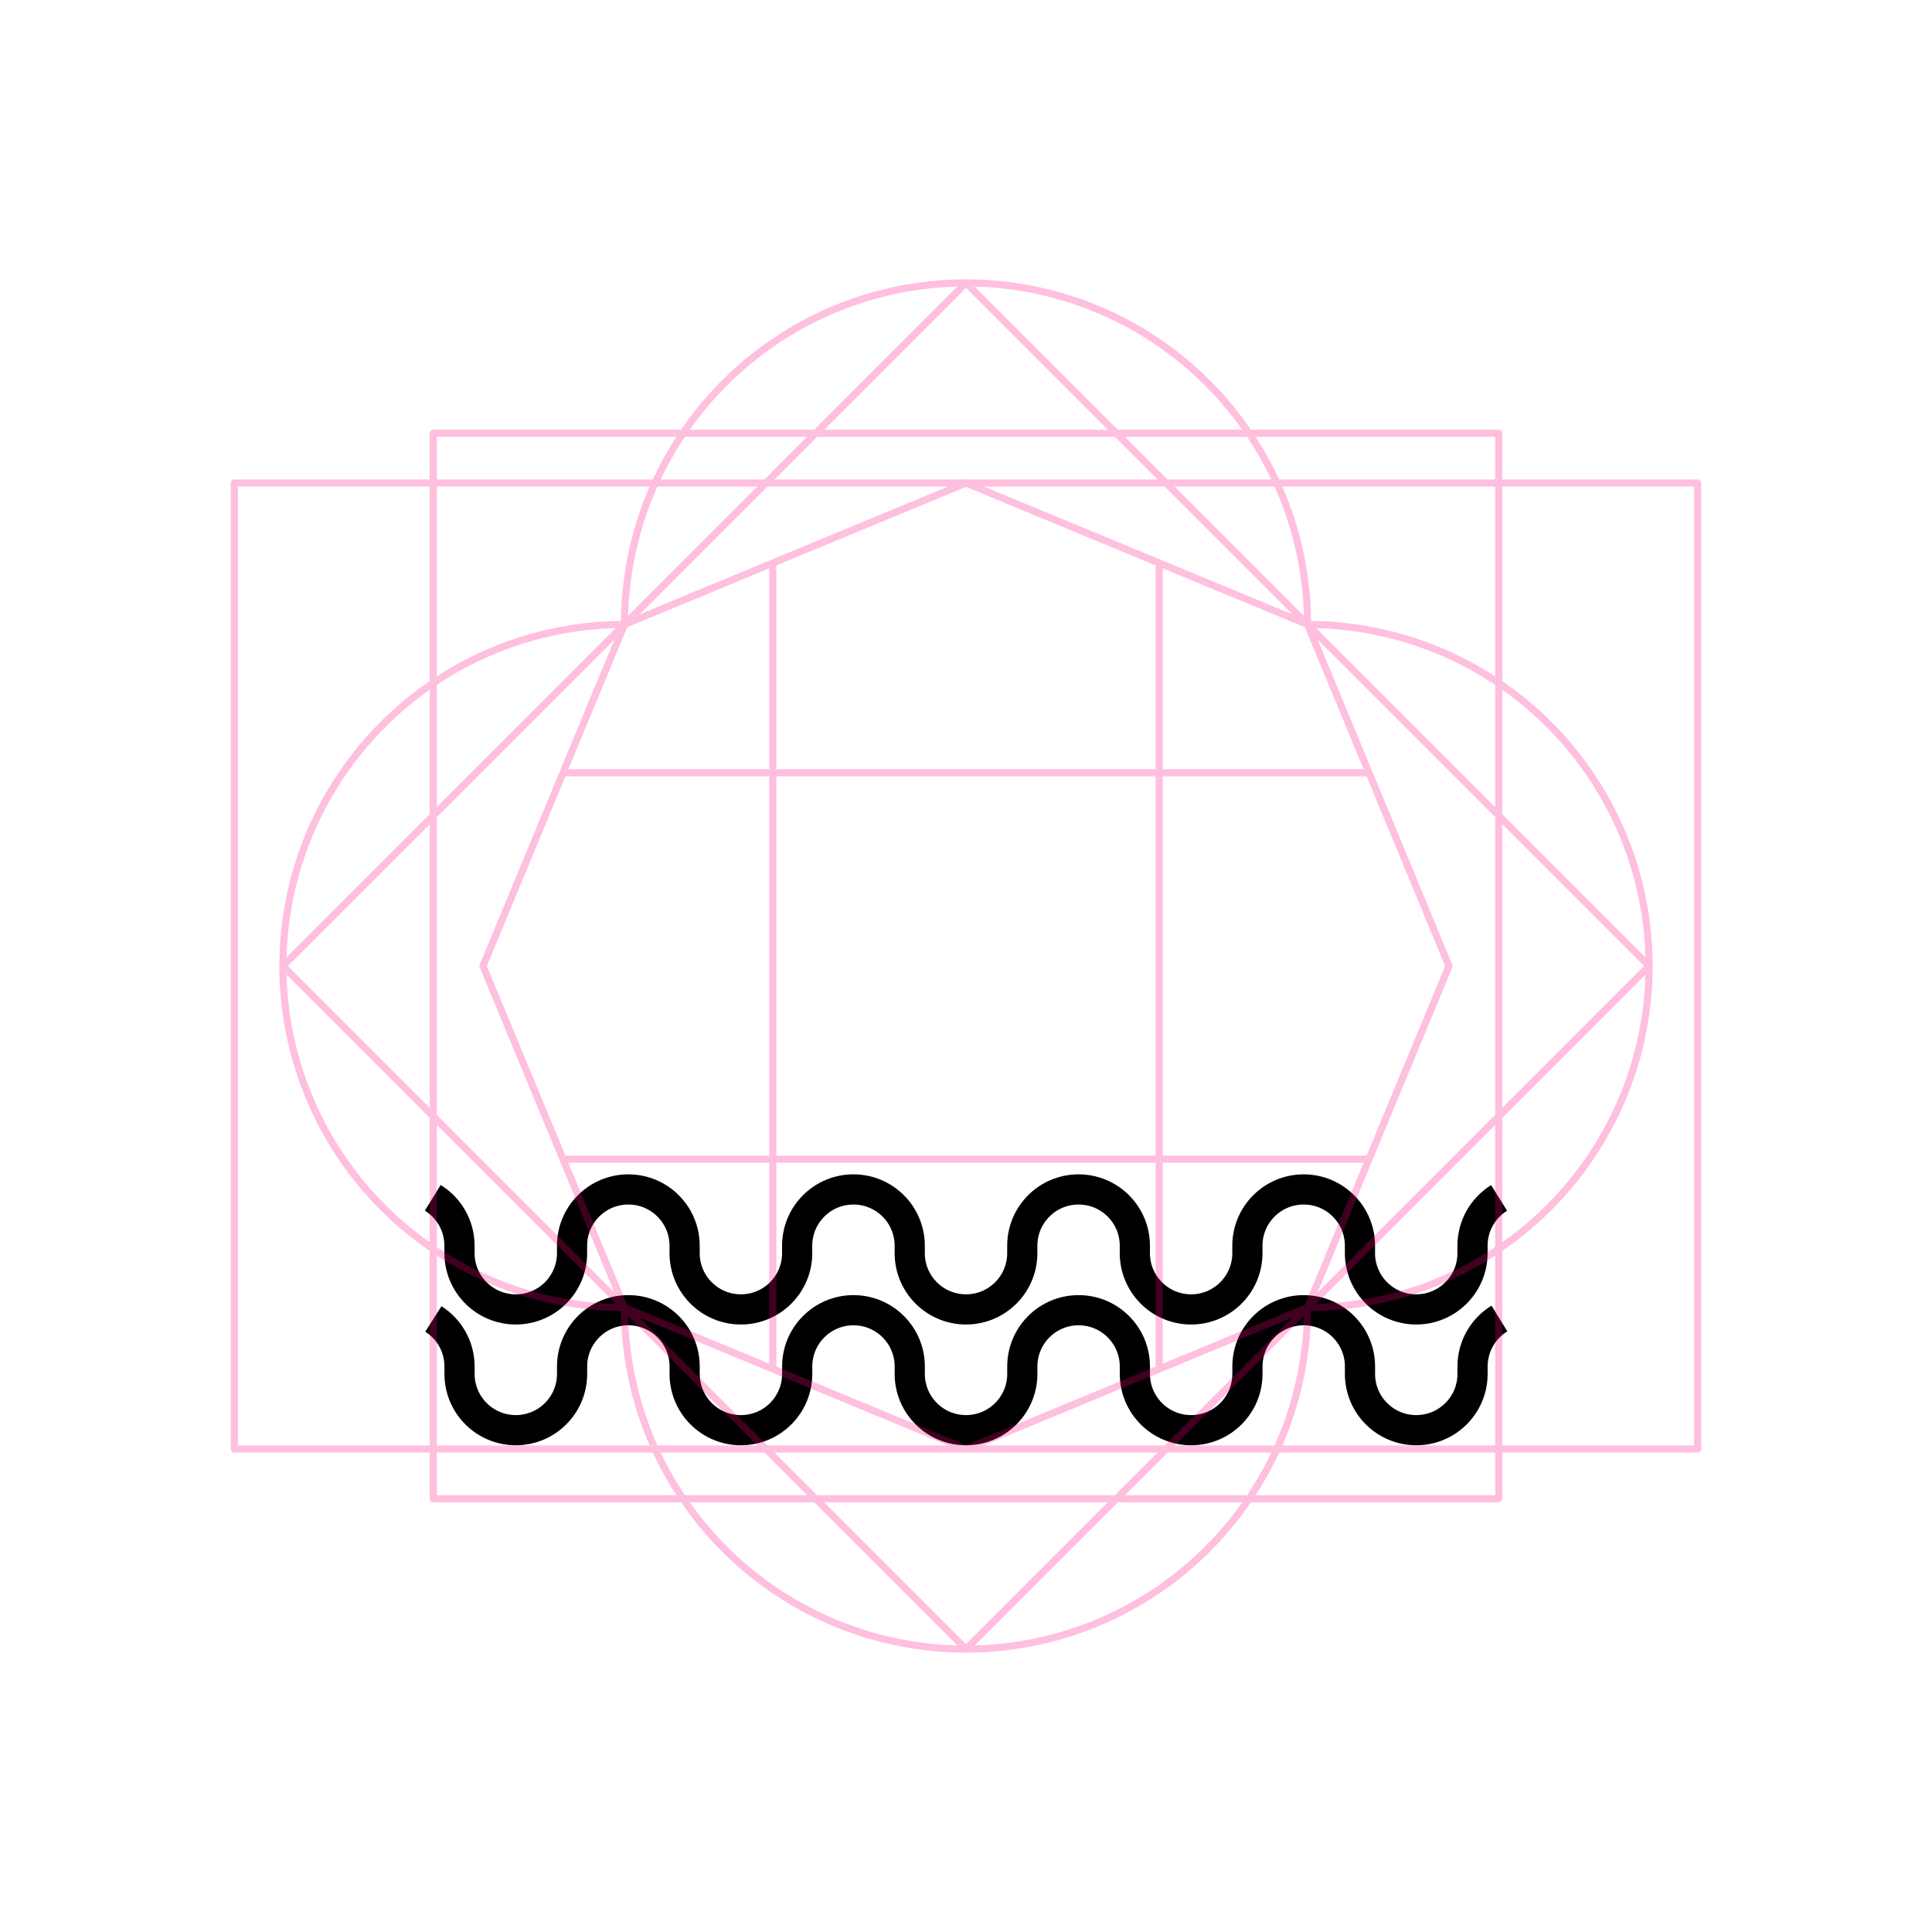 <?xml version="1.0" encoding="UTF-8" standalone="no"?>
<svg
   width="256"
   height="256"
   viewBox="0 0 67.733 67.733"
   version="1.1"
   id="svg8"
   inkscape:version="1.4 (e7c3feb100, 2024-10-09)"
   sodipodi:docname="84-4.svg"
   xmlns:inkscape="http://www.inkscape.org/namespaces/inkscape"
   xmlns:sodipodi="http://sodipodi.sourceforge.net/DTD/sodipodi-0.dtd"
   xmlns="http://www.w3.org/2000/svg"
   xmlns:svg="http://www.w3.org/2000/svg"
   xmlns:rdf="http://www.w3.org/1999/02/22-rdf-syntax-ns#"
   xmlns:cc="http://creativecommons.org/ns#"
   xmlns:dc="http://purl.org/dc/elements/1.1/">
  <title
     id="title856">MIL-STD-2525D Icon</title>
  <defs
     id="defs2">
    <rect
       id="rect915"
       height="14.404"
       width="22.409"
       y="31.436"
       x="23.431" />
    <rect
       x="23.464"
       y="29.981"
       width="23.136"
       height="22.387"
       id="rect919" />
    <rect
       id="rect839"
       height="13.149"
       width="40.416"
       y="3.213"
       x="23.319" />
  </defs>
  <sodipodi:namedview
     inkscape:snap-intersection-paths="true"
     inkscape:snap-center="true"
     inkscape:snap-object-midpoints="true"
     inkscape:snap-midpoints="true"
     inkscape:object-paths="true"
     id="base"
     pagecolor="#ffffff"
     bordercolor="#666666"
     borderopacity="1.0"
     inkscape:pageopacity="0"
     inkscape:pageshadow="2"
     inkscape:zoom="2.0000001"
     inkscape:cx="195.99999"
     inkscape:cy="149.24999"
     inkscape:document-units="px"
     inkscape:current-layer="layer1"
     inkscape:document-rotation="0"
     showgrid="false"
     inkscape:window-width="1678"
     inkscape:window-height="1371"
     inkscape:window-x="1762"
     inkscape:window-y="32"
     inkscape:window-maximized="0"
     units="px"
     inkscape:pagecheckerboard="true"
     showguides="true"
     inkscape:guide-bbox="true"
     inkscape:snap-global="true"
     inkscape:showpageshadow="2"
     inkscape:deskcolor="#d1d1d1">
    <sodipodi:guide
       position="33.867,28.656"
       orientation="1,0"
       id="guide861"
       inkscape:locked="false" />
    <sodipodi:guide
       id="guide1001"
       orientation="0,-1"
       position="57.814,33.867"
       inkscape:locked="false" />
  </sodipodi:namedview>
  <g
     inkscape:label="Symbol"
     inkscape:groupmode="layer"
     id="layer1"
     style="display:inline;opacity:1">
    <path
       sodipodi:nodetypes="cccsccsccsccsccsccsccsccsccsccc"
       d="m 52.567,46.224 c -0.565,0.347 -0.942,0.971 -0.942,1.683 v 0.26 c 0,1.09 -0.883,1.973 -1.973,1.973 -1.09,0 -1.973,-0.883 -1.973,-1.973 v -0.26 c 0,-1.09 -0.883,-1.973 -1.973,-1.973 -1.09,0 -1.973,0.883 -1.973,1.973 v 0.26 c 0,1.09 -0.883,1.973 -1.973,1.973 -1.09,0 -1.973,-0.883 -1.973,-1.973 v -0.26 c 0,-1.09 -0.883,-1.973 -1.973,-1.973 -1.09,0 -1.973,0.883 -1.973,1.973 v 0.26 c 0,1.09 -0.883,1.973 -1.973,1.973 -1.09,0 -1.973,-0.883 -1.973,-1.973 v -0.26 c 0,-1.09 -0.883,-1.973 -1.973,-1.973 -1.09,0 -1.973,0.883 -1.973,1.973 v 0.26 c 0,1.09 -0.883,1.973 -1.973,1.973 -1.09,0 -1.973,-0.883 -1.973,-1.973 v -0.26 c 0,-1.09 -0.883,-1.973 -1.973,-1.973 -1.09,0 -1.973,0.883 -1.973,1.973 v 0.26 c 0,1.09 -0.883,1.973 -1.973,1.973 -1.09,0 -1.973,-0.883 -1.973,-1.973 v -0.26 c 0,-0.701 -0.366,-1.317 -0.917,-1.667"
       style="fill:none;stroke:#000000;stroke-width:1.058;stroke-miterlimit:4;stroke-dasharray:none;stop-color:#000000"
       id="path865" />
    <path
       id="path867"
       style="fill:none;stroke:#000000;stroke-width:1.058;stroke-miterlimit:4;stroke-dasharray:none;stop-color:#000000"
       d="m 52.556,41.997 c -0.559,0.348 -0.932,0.969 -0.932,1.676 v 0.26 c 0,1.09 -0.883,1.973 -1.973,1.973 -1.09,0 -1.973,-0.883 -1.973,-1.973 v -0.26 c 0,-1.09 -0.883,-1.973 -1.973,-1.973 -1.09,0 -1.973,0.883 -1.973,1.973 v 0.26 c 0,1.09 -0.883,1.973 -1.973,1.973 -1.09,0 -1.973,-0.883 -1.973,-1.973 v -0.26 c 0,-1.09 -0.883,-1.973 -1.973,-1.973 -1.09,0 -1.973,0.883 -1.973,1.973 v 0.26 c 0,1.09 -0.883,1.973 -1.973,1.973 -1.09,0 -1.973,-0.883 -1.973,-1.973 v -0.26 c 0,-1.09 -0.883,-1.973 -1.973,-1.973 -1.09,0 -1.973,0.883 -1.973,1.973 v 0.26 c 0,1.09 -0.883,1.973 -1.973,1.973 -1.09,0 -1.973,-0.883 -1.973,-1.973 v -0.26 c 0,-1.09 -0.883,-1.973 -1.973,-1.973 -1.09,0 -1.973,0.883 -1.973,1.973 v 0.26 c 0,1.09 -0.883,1.973 -1.973,1.973 -1.09,0 -1.973,-0.883 -1.973,-1.973 v -0.26 c 0,-0.71 -0.375,-1.332 -0.937,-1.679"
       sodipodi:nodetypes="cccsccsccsccsccsccsccsccsccsccc" />
  </g>
  <g
     sodipodi:insensitive="true"
     inkscape:groupmode="layer"
     id="layer2"
     inkscape:label="Octagon"
     style="opacity:0.25">
    <path
       d="M 33.867,9.919 A 11.974,11.974 0 0 0 21.893,21.893 11.974,11.974 0 0 0 9.919,33.867 11.974,11.974 0 0 0 21.893,45.84 11.974,11.974 0 0 0 33.867,57.814 11.974,11.974 0 0 0 45.84,45.84 11.974,11.974 0 0 0 57.814,33.867 11.974,11.974 0 0 0 45.84,21.893 11.974,11.974 0 0 0 33.867,9.919 Z"
       style="font-variation-settings:normal;display:inline;opacity:1;vector-effect:none;fill:none;fill-opacity:1;stroke:#ff0080;stroke-width:0.25;stroke-linecap:butt;stroke-linejoin:round;stroke-miterlimit:4;stroke-dasharray:none;stroke-dashoffset:0;stroke-opacity:1;marker:none;paint-order:normal;stop-color:#000000;stop-opacity:1"
       id="path919" />
    <path
       sodipodi:type="star"
       style="opacity:1;vector-effect:none;fill:none;fill-opacity:1;stroke:#ff0080;stroke-width:0.25;stroke-linecap:butt;stroke-linejoin:round;stroke-miterlimit:4;stroke-dasharray:none;stroke-dashoffset:0;stroke-opacity:1;marker:none;paint-order:normal;stop-color:#000000"
       id="path836"
       sodipodi:sides="8"
       sodipodi:cx="33.866665"
       sodipodi:cy="33.866665"
       sodipodi:r1="16.933332"
       sodipodi:r2="15.64436"
       sodipodi:arg1="0.78539816"
       sodipodi:arg2="1.1780972"
       inkscape:flatsided="true"
       inkscape:rounded="0"
       inkscape:randomized="0"
       d="M 45.84,45.84 33.867,50.8 21.893,45.84 16.933,33.867 21.893,21.893 33.867,16.933 45.84,21.893 50.8,33.867 Z" />
    <path
       sodipodi:nodetypes="cc"
       id="path857"
       d="M 27.093,19.739 V 47.994"
       style="fill:none;stroke:#ff0080;stroke-width:0.25;stroke-linejoin:round;stop-color:#000000" />
    <path
       style="fill:none;stroke:#ff0080;stroke-width:0.25;stroke-linejoin:round;stop-color:#000000"
       d="M 40.64,19.739 V 47.994"
       id="path859"
       sodipodi:nodetypes="cc" />
    <path
       sodipodi:nodetypes="cc"
       id="path861"
       d="M 47.994,27.093 H 19.739"
       style="fill:none;stroke:#ff0080;stroke-width:0.25;stroke-linejoin:round;stop-color:#000000" />
    <path
       style="fill:none;stroke:#ff0080;stroke-width:0.25;stroke-linejoin:round;stop-color:#000000"
       d="M 47.994,40.64 H 19.739"
       id="path863"
       sodipodi:nodetypes="cc" />
    <path
       d="M 8.217,16.933 H 59.517 V 50.8 H 8.217 Z"
       style="font-variation-settings:normal;display:inline;opacity:1;vector-effect:none;fill:none;fill-opacity:1;stroke:#ff0080;stroke-width:0.25;stroke-linecap:butt;stroke-linejoin:round;stroke-miterlimit:4;stroke-dasharray:none;stroke-dashoffset:0;stroke-opacity:1;marker:none;paint-order:normal;stop-color:#000000;stop-opacity:1"
       id="rect838" />
    <path
       id="rect838-7"
       style="font-variation-settings:normal;display:inline;opacity:1;vector-effect:none;fill:none;fill-opacity:1;stroke:#ff0080;stroke-width:0.25;stroke-linecap:butt;stroke-linejoin:round;stroke-miterlimit:4;stroke-dasharray:none;stroke-dashoffset:0;stroke-opacity:1;marker:none;paint-order:normal;stop-color:#000000;stop-opacity:1"
       d="M 15.19,15.19 H 52.543 V 52.543 H 15.19 Z" />
    <path
       d="M 33.867,9.919 57.814,33.867 33.867,57.814 9.919,33.867 Z"
       style="font-variation-settings:normal;display:inline;opacity:1;vector-effect:none;fill:none;fill-opacity:1;stroke:#ff0080;stroke-width:0.25;stroke-linecap:butt;stroke-linejoin:round;stroke-miterlimit:4;stroke-dasharray:none;stroke-dashoffset:0;stroke-opacity:1;marker:none;paint-order:normal;stop-color:#000000;stop-opacity:1"
       id="rect838-3" />
  </g>
</svg>
